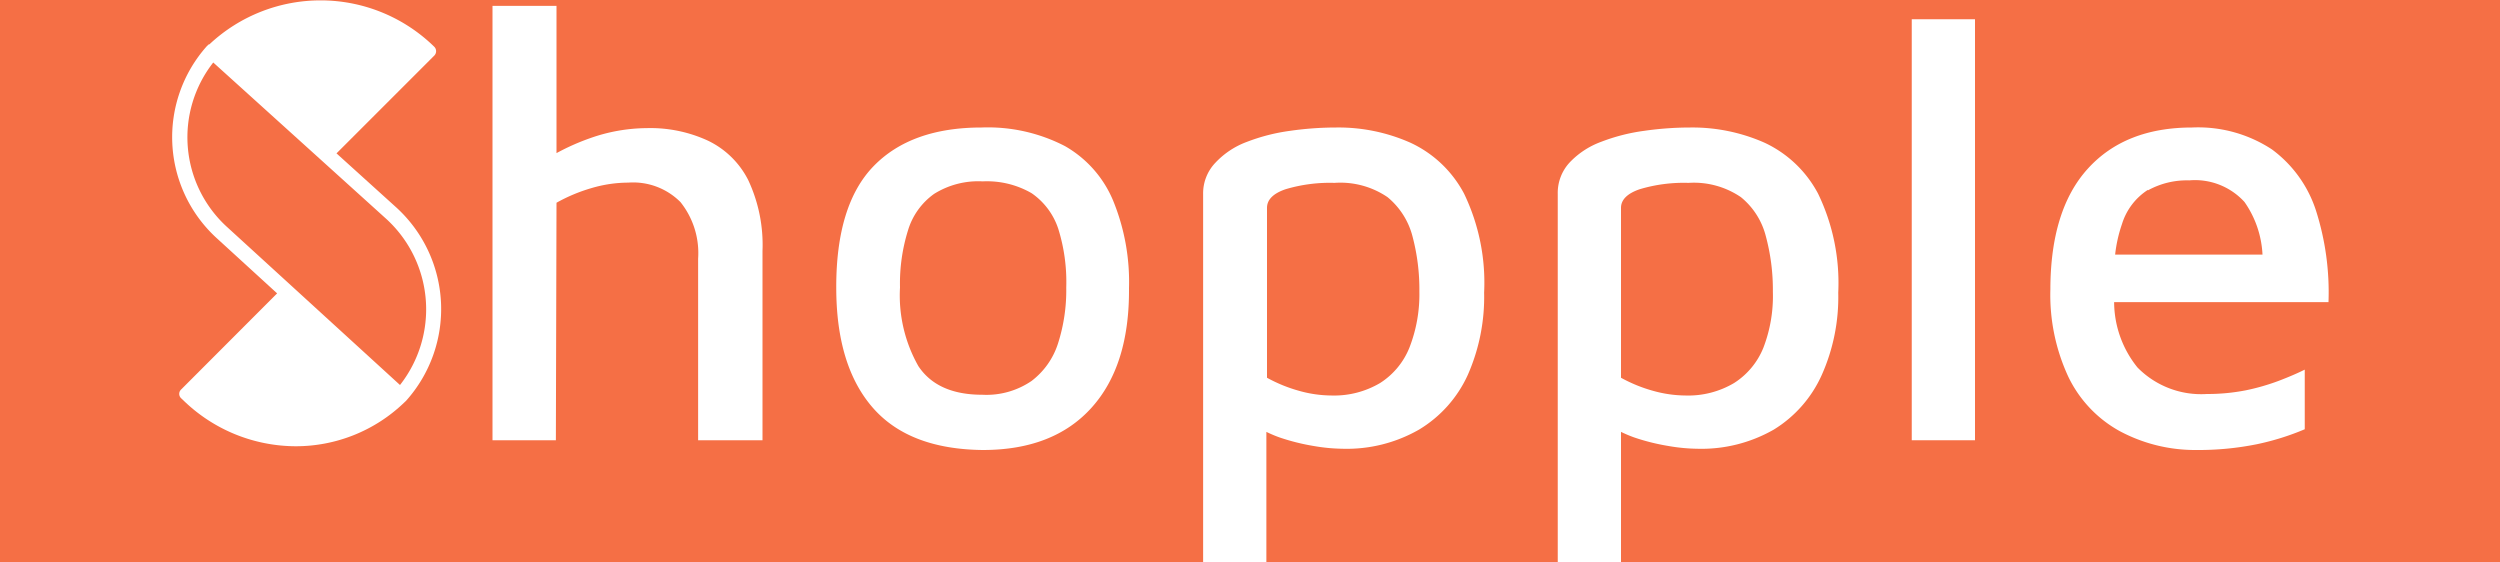 <svg id="Layer_1" data-name="Layer 1" xmlns="http://www.w3.org/2000/svg" viewBox="0 0 200 45">
    <defs>
        <style>.cls-1{fill:#F56F45;}.cls-2{fill:#fff;}</style>
    </defs>
    <rect class="cls-1" width="200" height="45"/>
    <path class="cls-2"
          d="M56.63,11.25a11,11,0,0,0-4.91-1,13.8,13.8,0,0,0-4.5.8,18.4,18.4,0,0,0-2.7,1.2V.47H39.4V35.22h5.07l.05-19a13.26,13.26,0,0,1,2.79-1.17,10.44,10.44,0,0,1,2.95-.44,5.34,5.34,0,0,1,4.18,1.56,6.53,6.53,0,0,1,1.41,4.52V35.22H61V20.08a12.21,12.21,0,0,0-1.14-5.67A7,7,0,0,0,56.63,11.25Z"/>
    <path class="cls-2"
          d="M85.2,11.69a13.41,13.41,0,0,0-6.67-1.49q-5.64,0-8.64,3.09T66.9,23q0,6.24,2.9,9.59T78.63,36q5.64,0,8.69-3.38t3-9.57a17.14,17.14,0,0,0-1.27-7A9,9,0,0,0,85.2,11.69Zm-.56,15.79a6.09,6.09,0,0,1-2.12,3,6.4,6.4,0,0,1-3.94,1.1c-2.4,0-4.1-.77-5.11-2.29A11.46,11.46,0,0,1,72,23a14.27,14.27,0,0,1,.64-4.57,5.53,5.53,0,0,1,2.09-2.92,6.66,6.66,0,0,1,3.89-1,7.13,7.13,0,0,1,3.9.94,5.57,5.57,0,0,1,2.14,2.85A14.24,14.24,0,0,1,85.3,23,13.94,13.94,0,0,1,84.64,27.48Z"/>
    <path class="cls-2"
          d="M112.84,11.42a14.17,14.17,0,0,0-5.93-1.22,26.11,26.11,0,0,0-3.73.27,15.24,15.24,0,0,0-3.43.88A6.55,6.55,0,0,0,97.25,13a3.54,3.54,0,0,0-1,2.53V45h5.06V34.55a10.41,10.41,0,0,0,1.07.45,17.17,17.17,0,0,0,2.72.68,14.39,14.39,0,0,0,2.29.22,11.62,11.62,0,0,0,6.13-1.53A9.86,9.86,0,0,0,117.42,30a15.43,15.43,0,0,0,1.31-6.59,16.41,16.41,0,0,0-1.6-7.91A9.24,9.24,0,0,0,112.84,11.42Zm-.09,16.4a6,6,0,0,1-2.34,2.82,7.22,7.22,0,0,1-3.89,1,9.69,9.69,0,0,1-2.58-.37,11.86,11.86,0,0,1-2.58-1.05V16.63c0-.65.49-1.15,1.48-1.49a12.38,12.38,0,0,1,3.92-.51A6.7,6.7,0,0,1,111,15.77a6,6,0,0,1,2,3.14,16.53,16.53,0,0,1,.55,4.43A11.71,11.71,0,0,1,112.75,27.82Z"/>
    <path class="cls-2"
          d="M141.17,11.42a14.24,14.24,0,0,0-5.94-1.22,26,26,0,0,0-3.72.27,15.1,15.1,0,0,0-3.43.88A6.59,6.59,0,0,0,125.57,13a3.58,3.58,0,0,0-.95,2.53V45h5.06V34.55a10.41,10.41,0,0,0,1.07.45,17,17,0,0,0,2.73.68,14.39,14.39,0,0,0,2.28.22,11.65,11.65,0,0,0,6.14-1.53A9.84,9.84,0,0,0,145.74,30a15.28,15.28,0,0,0,1.32-6.59,16.4,16.4,0,0,0-1.61-7.91A9.27,9.27,0,0,0,141.17,11.42Zm-.1,16.4a6,6,0,0,1-2.34,2.82,7.2,7.2,0,0,1-3.89,1,9.8,9.8,0,0,1-2.58-.37,11.86,11.86,0,0,1-2.58-1.05V16.63c0-.65.5-1.15,1.49-1.49a12.27,12.27,0,0,1,3.91-.51,6.68,6.68,0,0,1,4.19,1.14,5.9,5.9,0,0,1,2,3.14,16.52,16.52,0,0,1,.56,4.43A11.52,11.52,0,0,1,141.07,27.82Z"/>
    <rect class="cls-2" x="152.94" y="1.54" width="5.06" height="33.68"/>
    <path class="cls-2"
          d="M179.64,31.23a15.9,15.9,0,0,1-3.09.29A7.14,7.14,0,0,1,171,29.4a8.38,8.38,0,0,1-1.87-5.23h17.15a21.5,21.5,0,0,0-1-7.32,9.83,9.83,0,0,0-3.53-4.9,10.75,10.75,0,0,0-6.38-1.75q-5.35,0-8.34,3.29t-3,9.66a15.53,15.53,0,0,0,1.44,7,9.81,9.81,0,0,0,4.09,4.33A12.77,12.77,0,0,0,175.72,36a23.55,23.55,0,0,0,4.82-.46,20.66,20.66,0,0,0,3.84-1.2V29.57c-.58.29-1.28.59-2.09.9A17.57,17.57,0,0,1,179.64,31.23Zm-7.81-16a6.44,6.44,0,0,1,3.31-.8,5.35,5.35,0,0,1,4.42,1.73A8,8,0,0,1,181,20.37H169.21a11.28,11.28,0,0,1,.55-2.45A5,5,0,0,1,171.83,15.19Z"/>
    <path class="cls-2"
          d="M31.73,16.62l-4.81-4.35,7.83-7.83a.5.5,0,0,0,0-.69,13,13,0,0,0-18-.2.1.1,0,0,0-.05,0l-.15.14,0,0a0,0,0,0,0,0,0A10.94,10.94,0,0,0,17.28,19l4.89,4.47-7.68,7.69a.48.48,0,0,0,0,.7l.15.14a12.94,12.94,0,0,0,9,3.7,12.49,12.49,0,0,0,8.67-3.47l0,0,.17-.16v0h0A11,11,0,0,0,31.73,16.62ZM17.06,5,30.91,17.52A9.8,9.8,0,0,1,32,30.8L18.1,18.1A9.7,9.7,0,0,1,17.06,5Z"/>
</svg>
